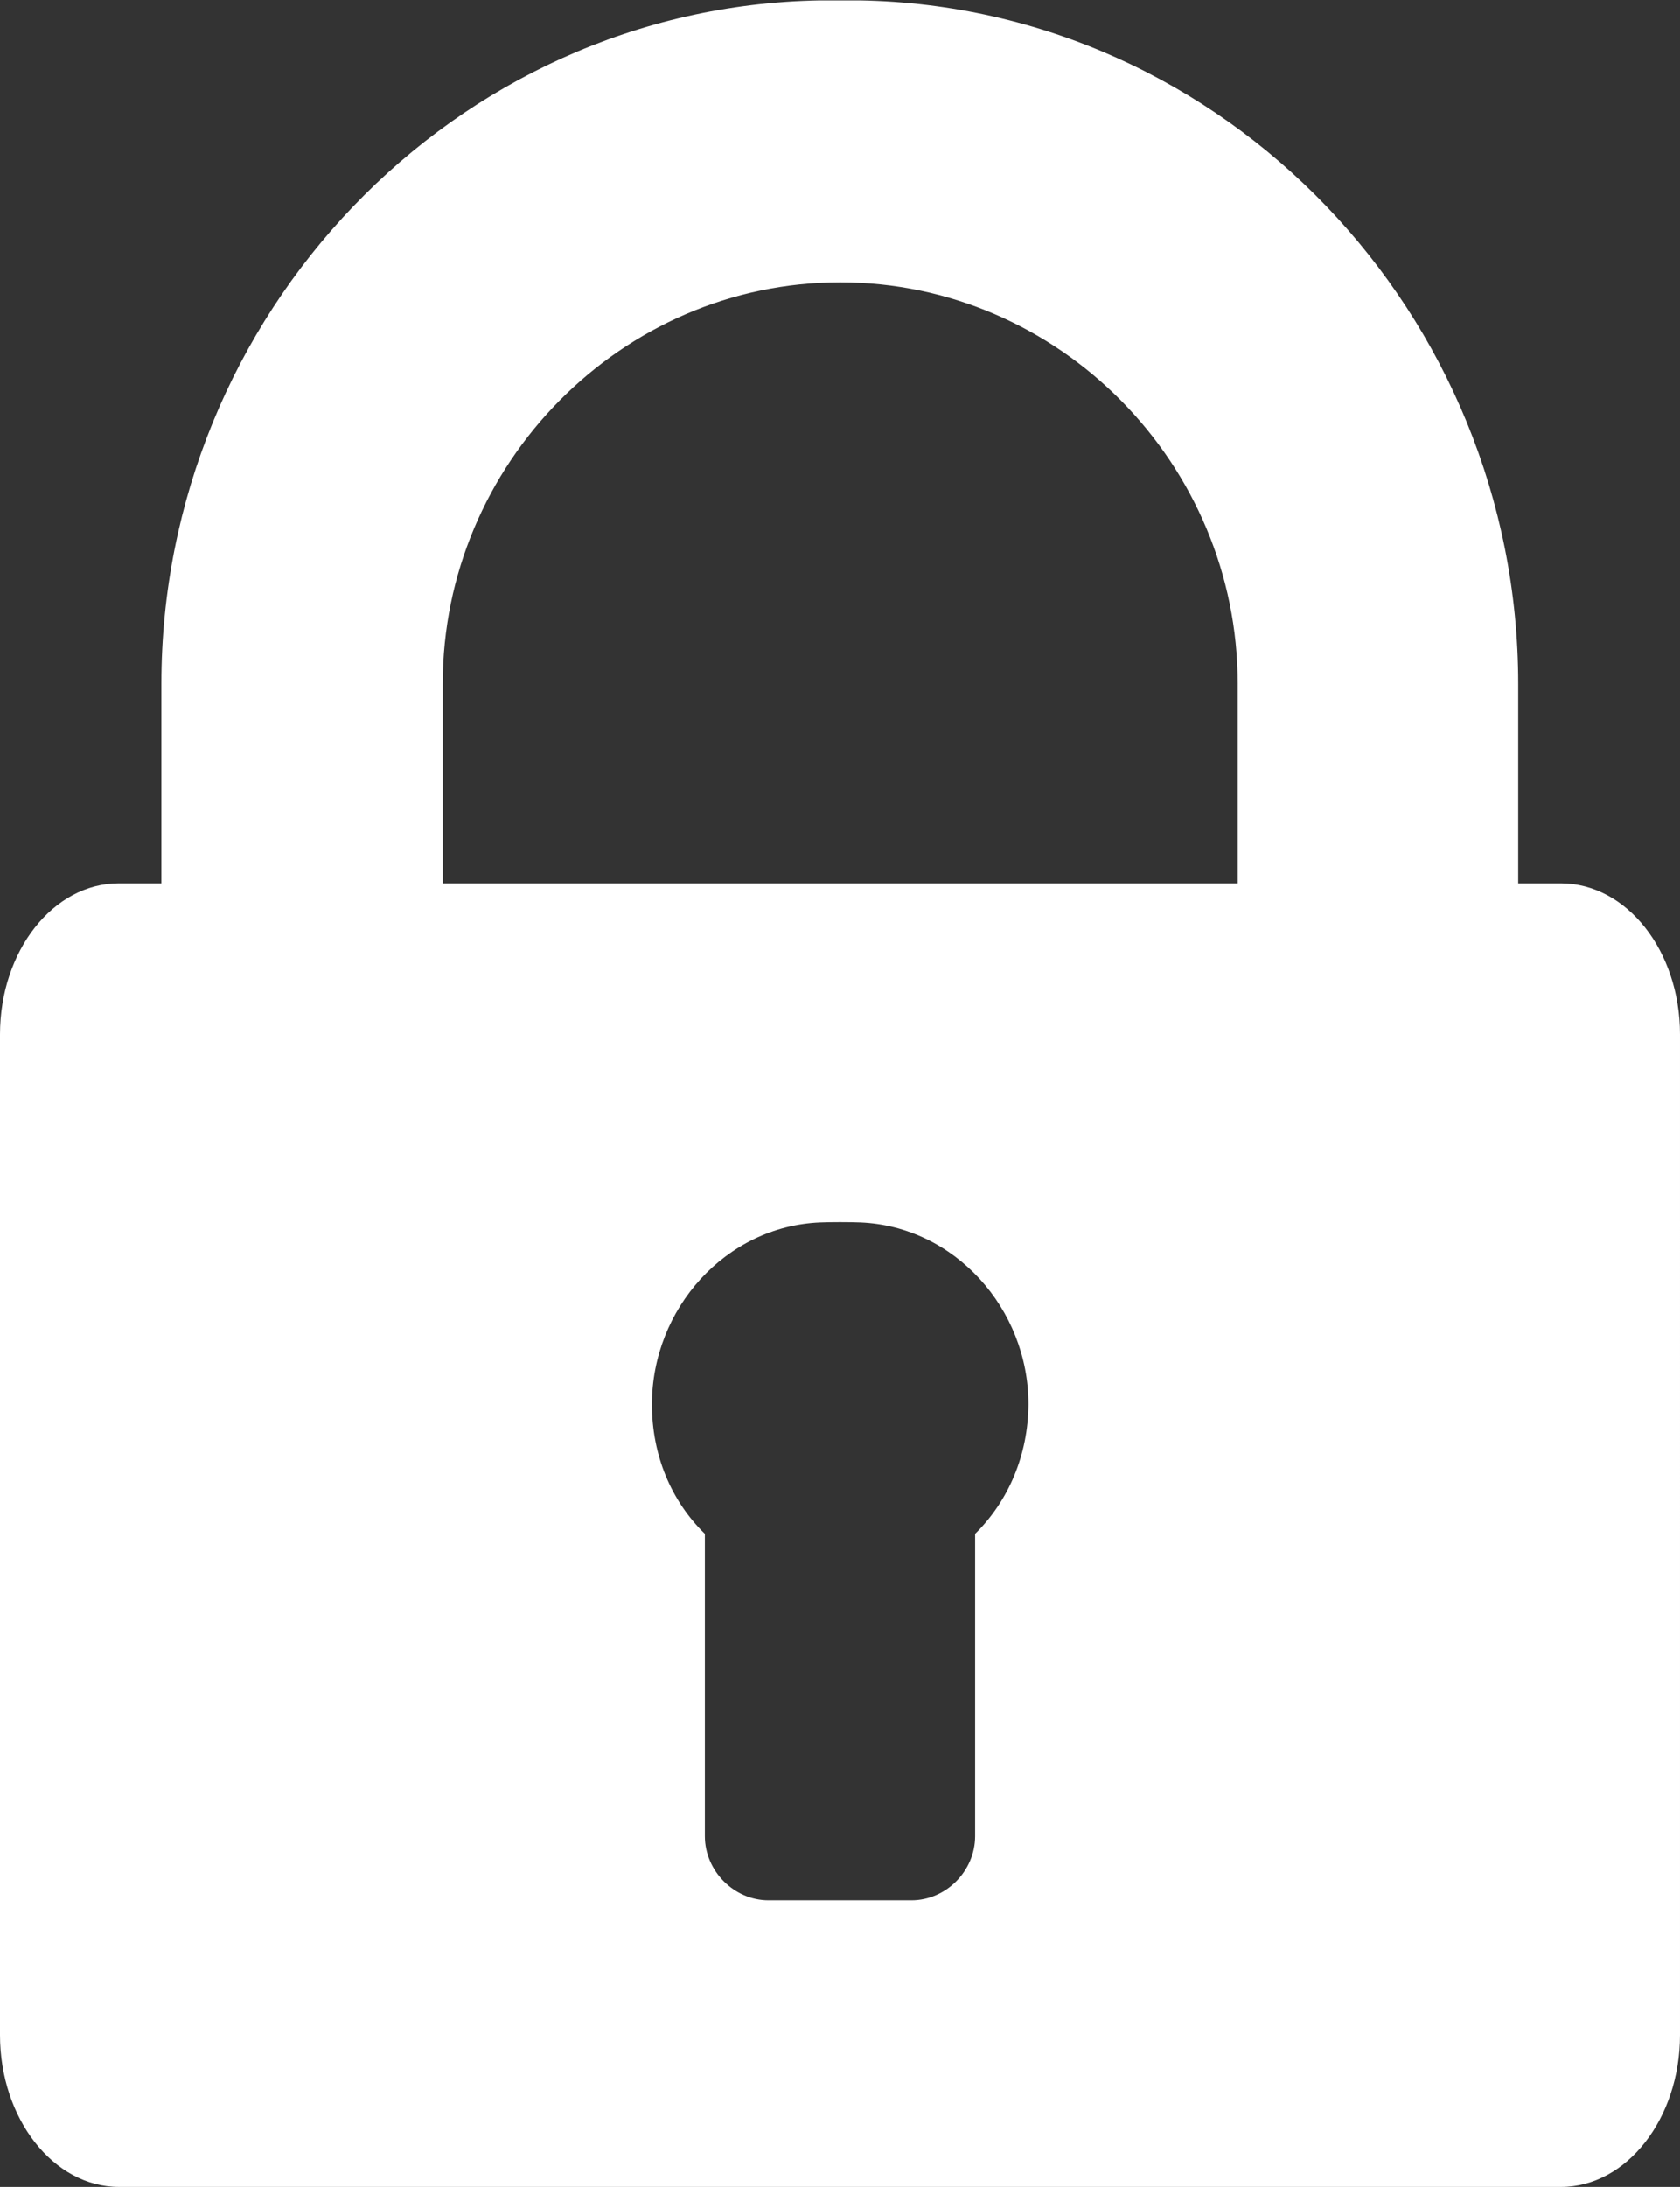 <?xml version="1.0" encoding="utf-8"?>
<!-- Generator: Adobe Illustrator 19.2.1, SVG Export Plug-In . SVG Version: 6.00 Build 0)  -->
<svg version="1.1" id="Capa_1" xmlns="http://www.w3.org/2000/svg" xmlns:xlink="http://www.w3.org/1999/xlink" x="0px" y="0px"
	 viewBox="0 0 393.5 512" style="enable-background:new 0 0 393.5 512;" xml:space="preserve">
<rect x="0" y="0" width="393.5" height="512" fill="#333333" stroke="none"/>
<style type="text/css">
	.st0{fill:#FFFFFF;}
</style>
<g>
	<path class="st0" d="M365.6,206.8h-10v-46.7c0-86.4-68.5-158.5-154.2-160c-2.3,0-7,0-9.4,0c-85.7,1.5-154.2,73.7-154.2,160v46.7
		h-10C12.5,206.8,0,222.6,0,242.2v234.2C0,496,12.5,512,27.9,512h337.7c15.4,0,27.9-16,27.9-35.6V242.2
		C393.5,222.6,381,206.8,365.6,206.8z M228.4,359.1v70.8c0,8.1-6.8,15-14.9,15H180c-8.1,0-14.9-6.9-14.9-15v-70.8
		c-7.9-7.7-12.4-18.4-12.4-30.3c0-22.4,17.3-41.7,39.4-42.6c2.3-0.1,7-0.1,9.4,0c22.1,0.9,39.4,20.2,39.4,42.6
		C240.8,340.6,236.3,351.3,228.4,359.1z M289.9,206.8h-88.4h-9.4h-88.4v-46.7c0-51.4,41.8-94,93.1-94s93.1,42.5,93.1,94L289.9,206.8
		L289.9,206.8z"/>
</g>
</svg>
